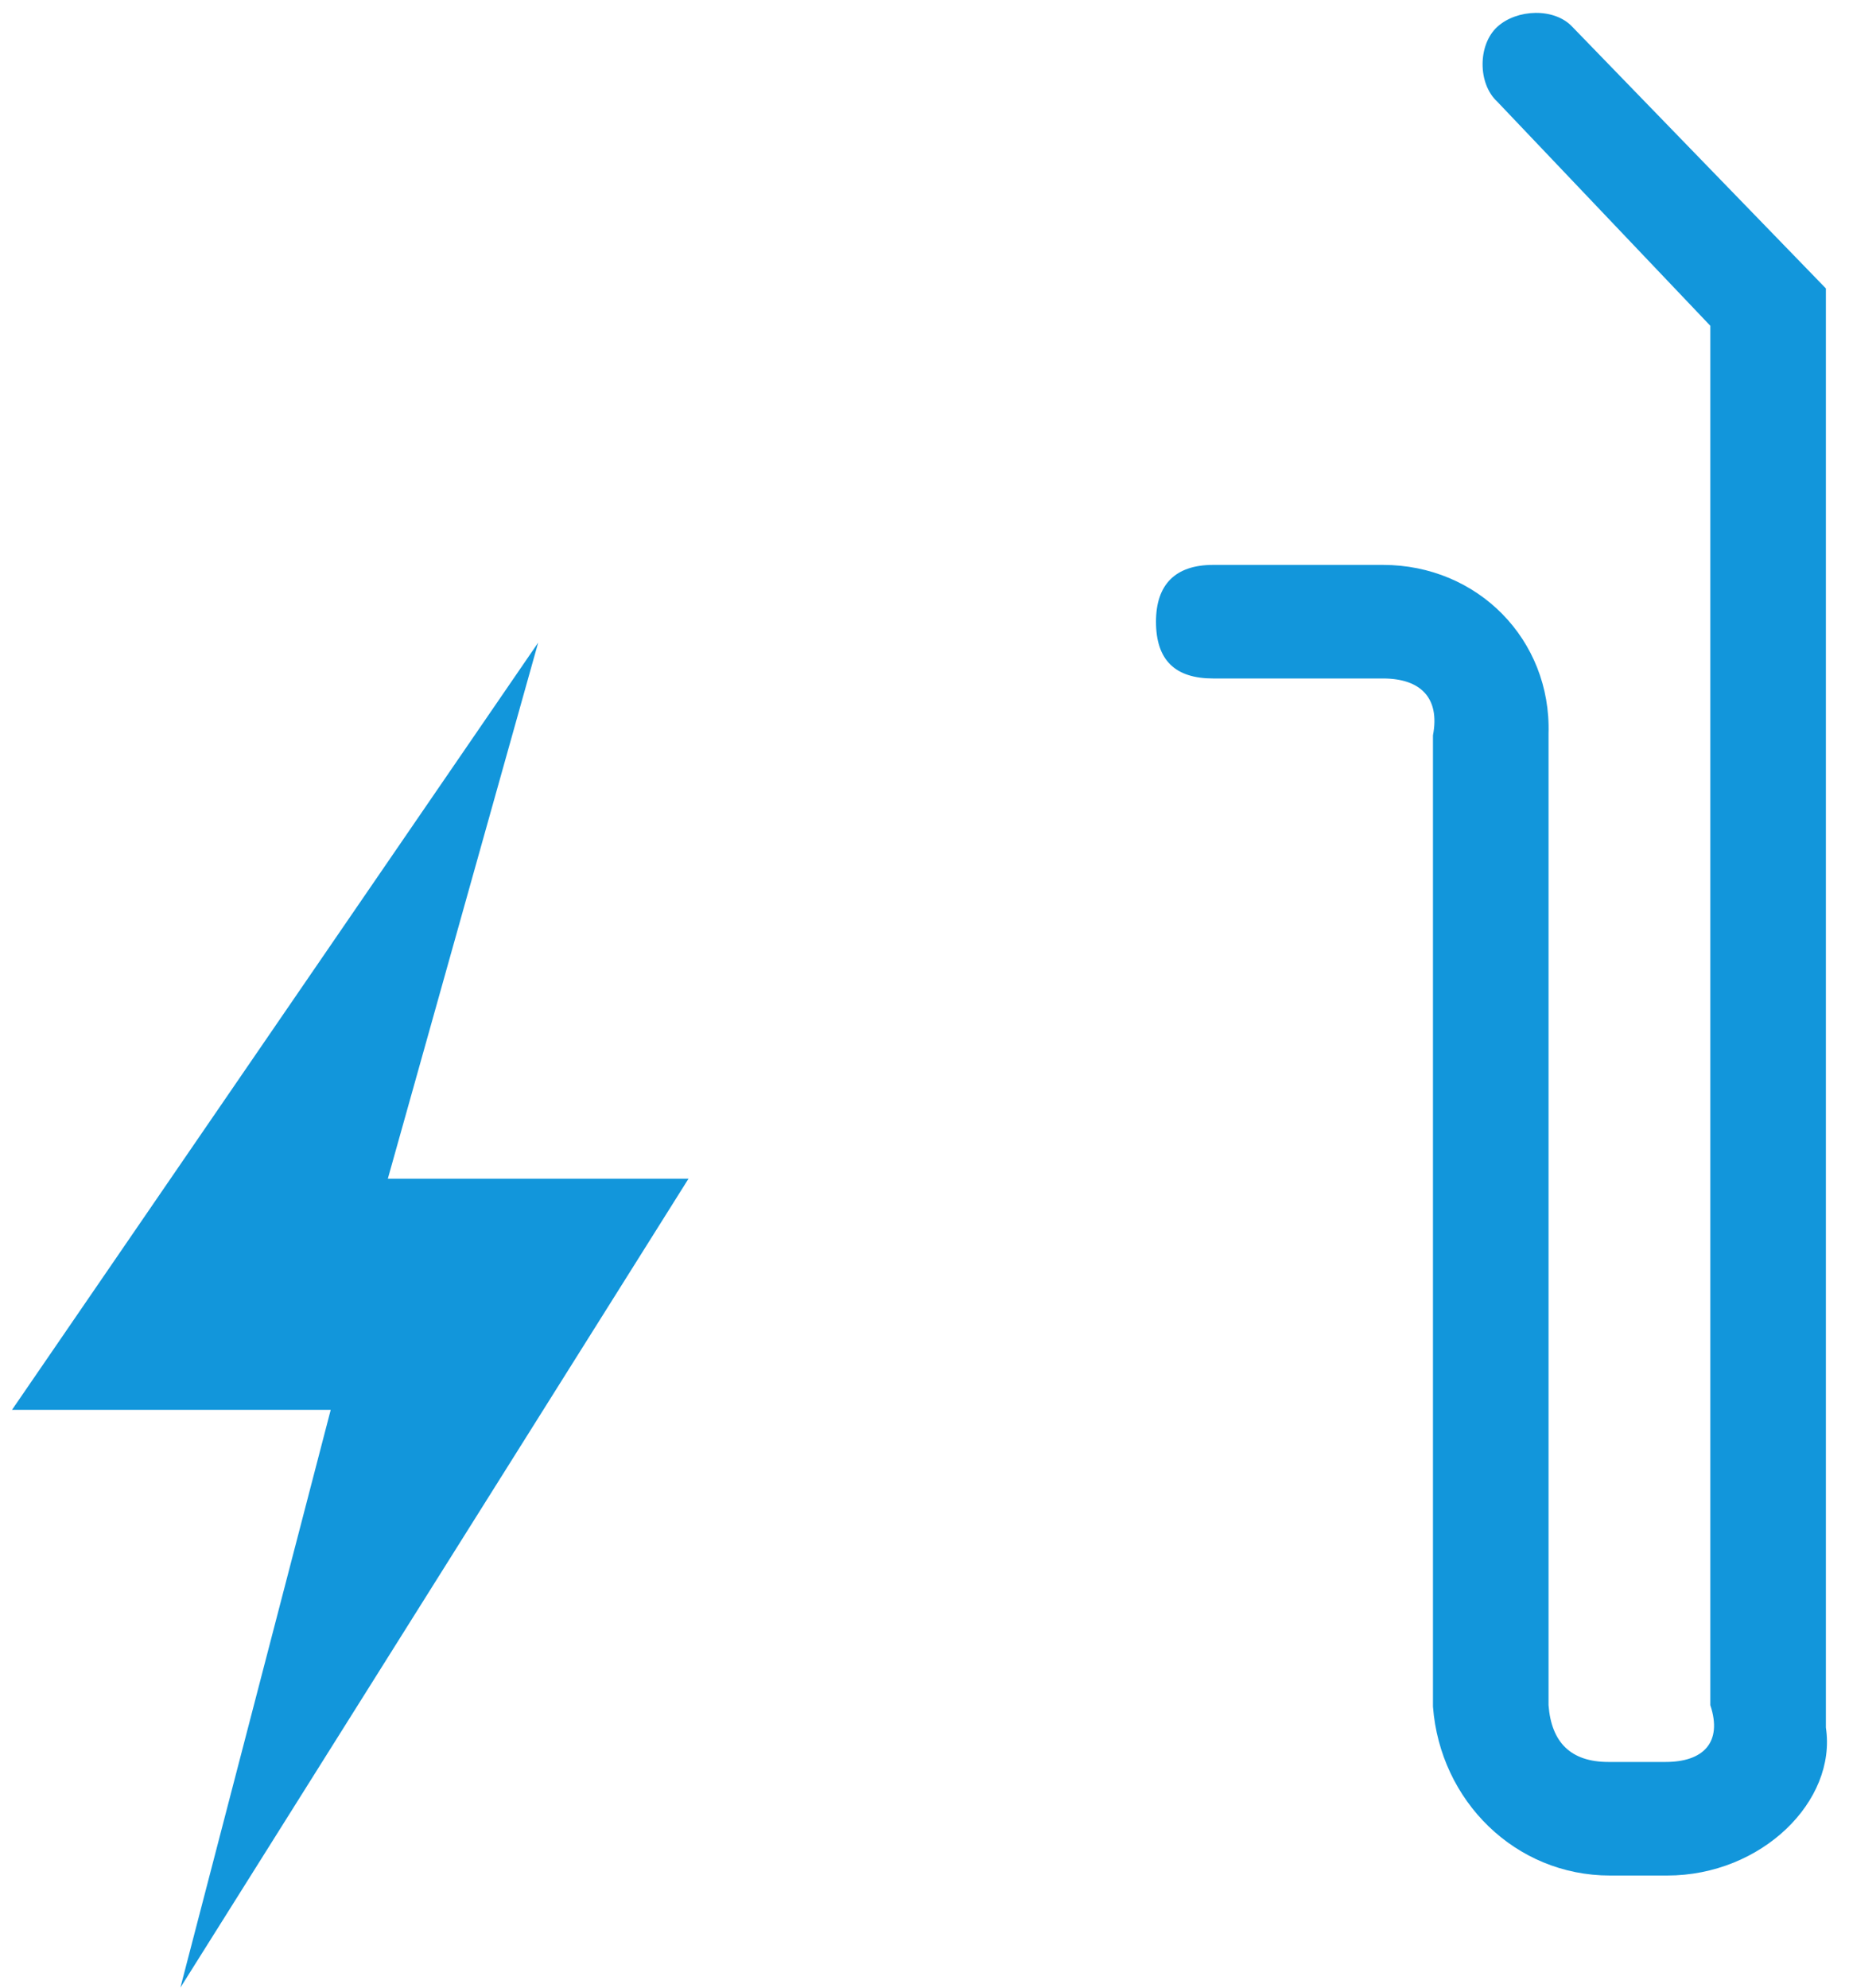 ﻿<?xml version="1.0" encoding="utf-8"?>
<svg version="1.1" xmlns:xlink="http://www.w3.org/1999/xlink" width="80px" height="86px" xmlns="http://www.w3.org/2000/svg">
  <g transform="matrix(1 0 0 1 -832 -405 )">
    <path d="M 0.52 61  L 23.285 27.805  L 16.78 51  L 29.789 51  L 7.805 86  L 14.309 61  L 0.52 61  Z M 79 74.749  C 79.48 77.917  76.228 81.15  72.13 81.15  L 69.659 81.15  C 65.561 81.15  62.309 77.917  62 73.844  L 62 31.814  C 62.309 30.197  61.463 29.356  59.837 29.356  L 52.488 29.356  C 50.862 29.356  50.016 28.58  50.016 26.899  C 50.016 25.283  50.862 24.442  52.488 24.442  L 59.837 24.442  C 63.935 24.442  67.122 27.675  67 31.749  L 67 73.779  C 67.122 75.395  67.967 76.236  69.593 76.236  L 72.065 76.236  C 73.691 76.236  74.537 75.395  74 73.779  L 74 14.096  L 64.78 4.397  C 63.935 3.621  63.935 1.94  64.78 1.164  C 65.626 0.388  67.252 0.323  68.033 1.164  L 79 12.48  L 79 74.749  Z " fill-rule="nonzero" fill="#1296db" stroke="none" transform="matrix(1 0 0 1 832 405 )" />
  </g>
</svg>